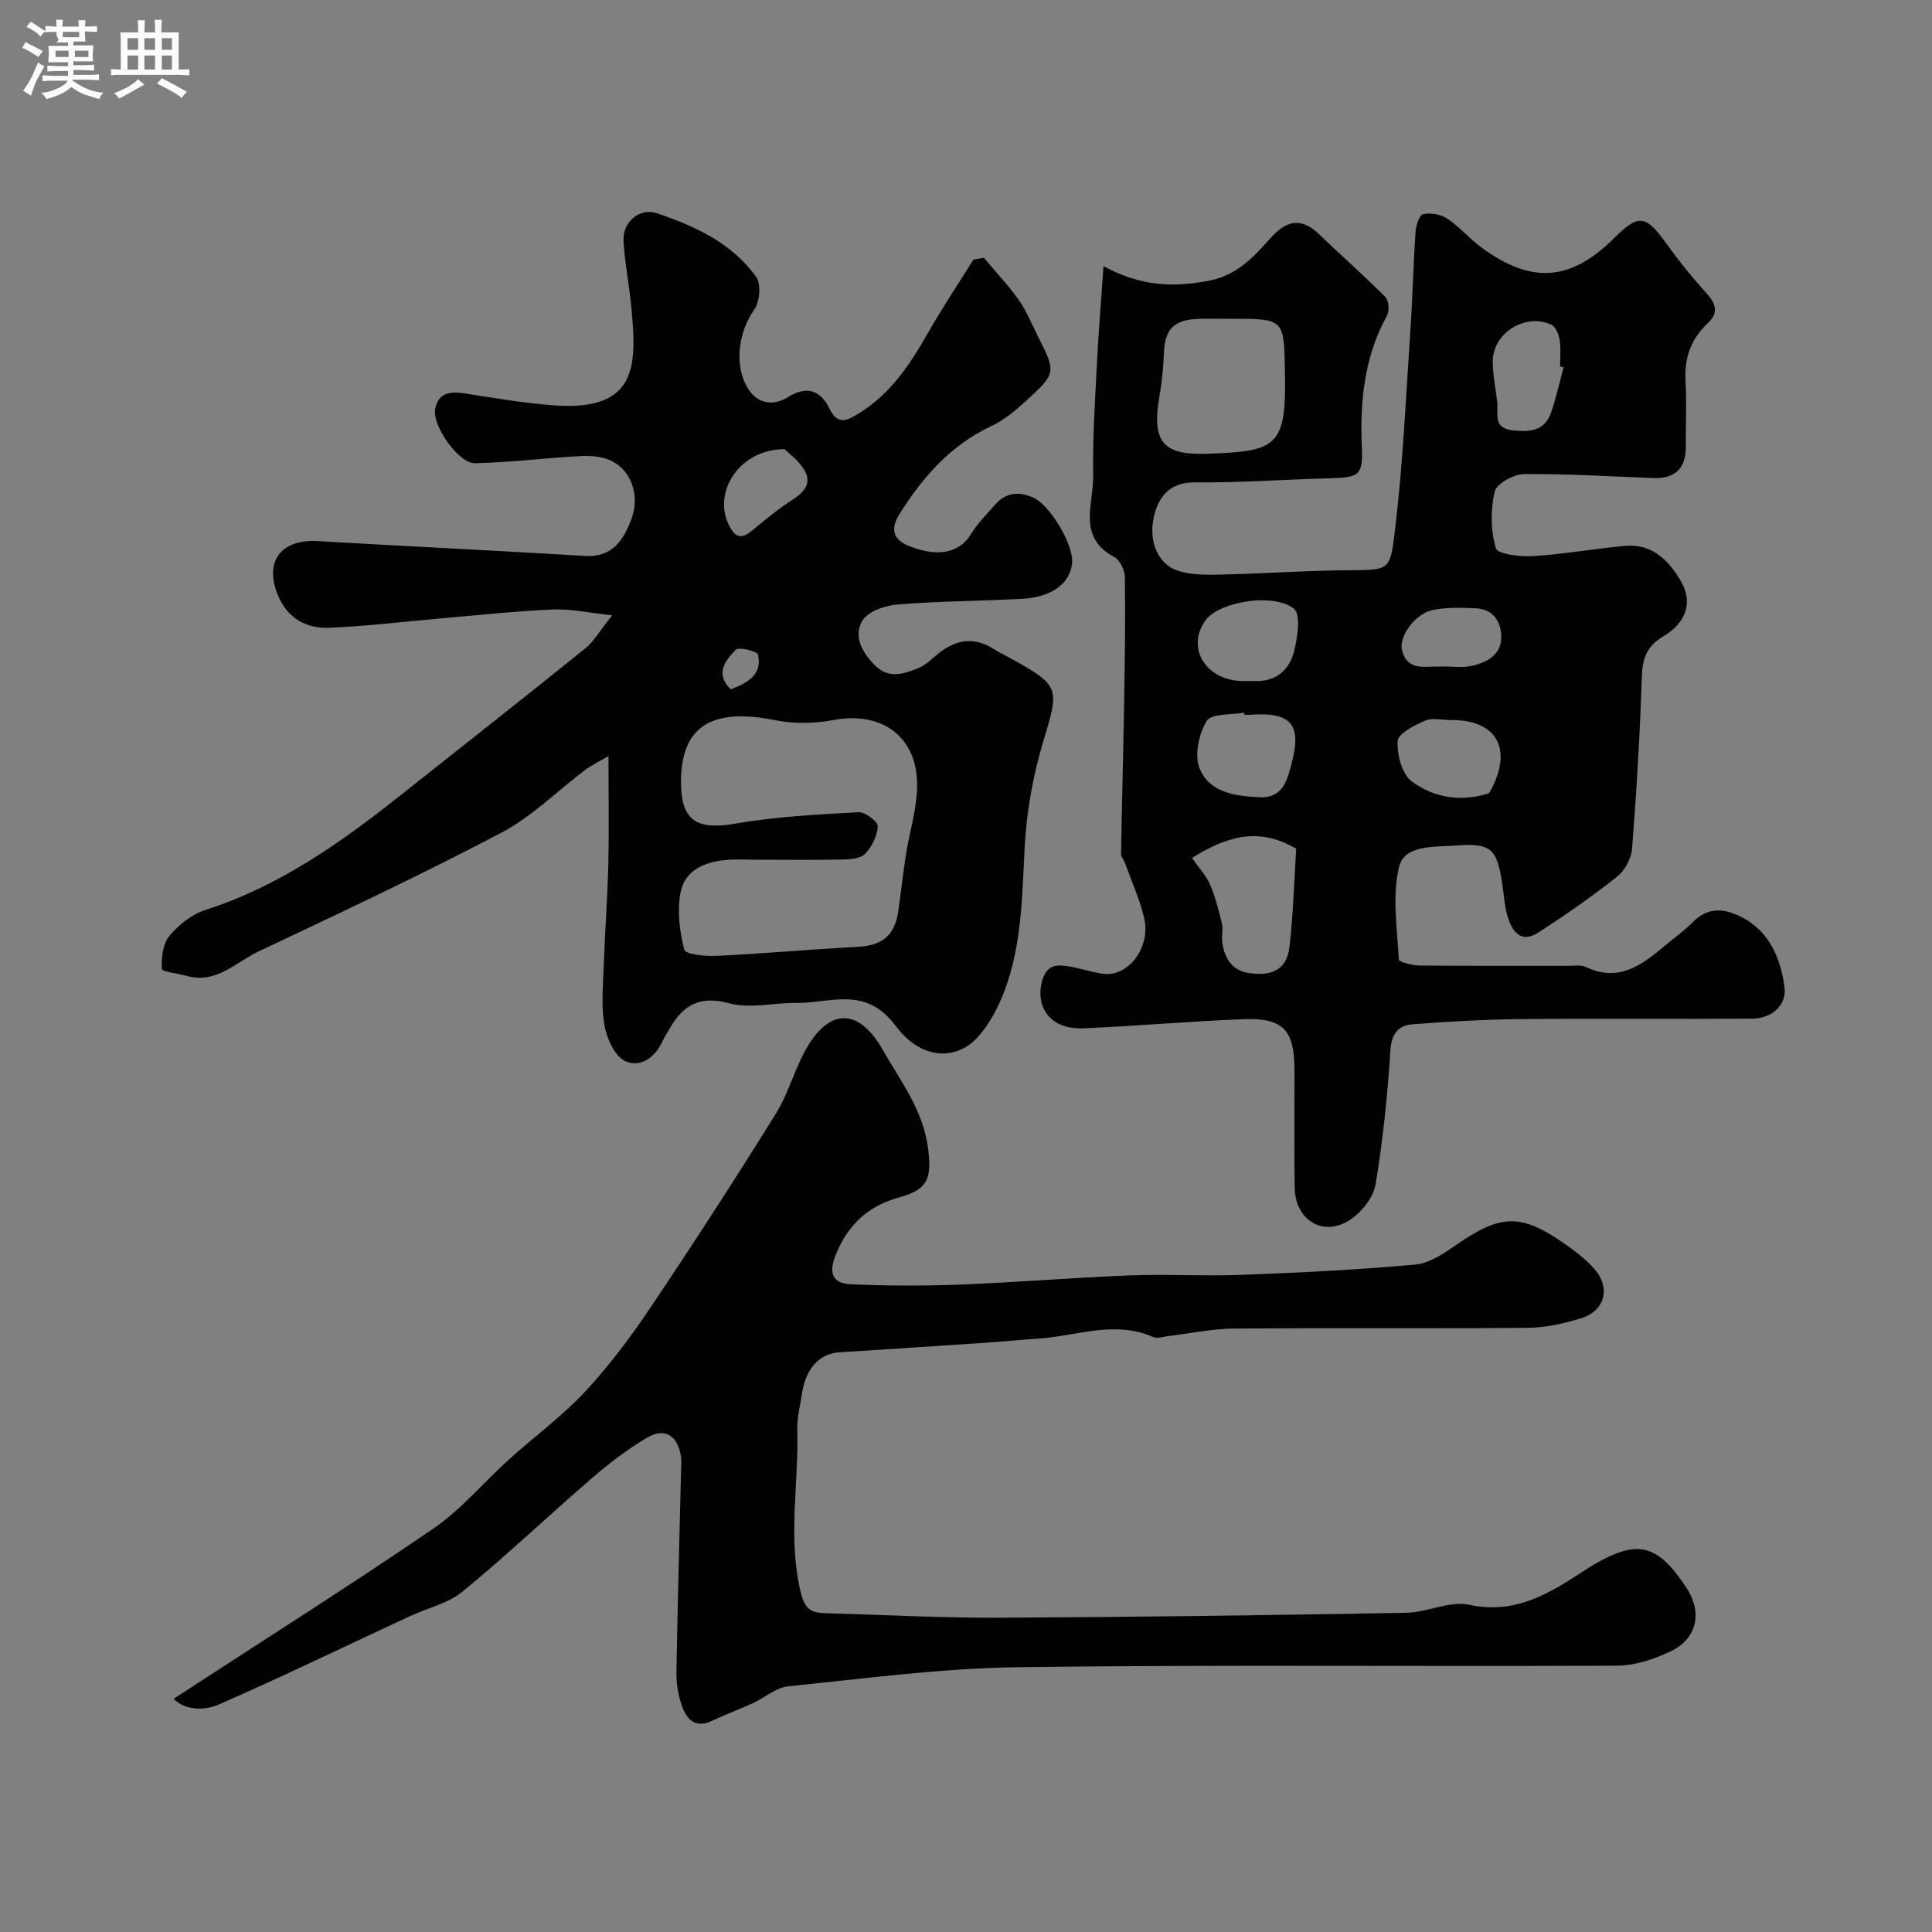 <svg enable-background="new 0 0 400 400" viewBox="0 0 400 400" xmlns="http://www.w3.org/2000/svg"><rect x="0" y="0" width="400" height="400" fill="#808080" stroke="none"/><path d="m6.8 9.5c.6.3 1.3.7 2.1 1.1-.4.4-.7.8-.9 1.2-.7-.4-1.3-.8-1.8-1.1s-1.1-.6-1.6-.8c.2-.4.5-.8.7-1.2.4.2.8.5 1.5.8zm.9 6.9c-.3.6-.5 1.1-.7 1.7s-.4 1.1-.6 1.7c-.6-.4-1.1-.7-1.6-1 .7-1 1.2-1.8 1.5-2.4.3-.5.6-1.1.8-1.7.3-.6.5-1.2.8-1.8.3.3.8.6 1.3.8-.7 1.3-1.2 2.2-1.5 2.7zm.1-11c.4.3 1 .7 1.7 1.1-.5.2-.8.6-1.1 1.1-.5-.6-1-1-1.4-1.2s-.9-.6-1.5-.8c.2-.4.5-.7.9-1.1.5.3.9.6 1.4.9zm10.5 13.1c1 .4 2 .6 3.1.7-.4.4-.7.8-.8 1.3-.9-.2-1.9-.6-3-.9-1-.4-2-.9-2.8-1.6-.5.4-1.1.9-1.9 1.3s-1.9.9-3.3 1.2c-.1-.3-.5-.8-1.1-1.3 1 0 2.1-.3 3.2-.8 1.2-.5 1.9-1 2.3-1.7h-3.2c-.4 0-1 0-2 .1v-1.2c1 0 1.7.1 2 .1h3.3v-1h-2.3c-.2 0-.9 0-2 .1v-1.2c1.2 0 1.9.1 2 .1h2.3v-.8h-4.1c0-.7.1-1.2.1-1.6 0-.5 0-1.1-.1-1.8h4.1v-.7h-2.5c1-.6.1-1.1.1-1.6v-.6h-.5c-.4 0-1 0-1.8.1v-1.3c1.2 0 1.9.1 2.1.1h.2c0-.3 0-.8-.1-1.4h1.4c0 .6-.1 1-.1 1.4h3.4c0-.4 0-.8-.1-1.3h1.5c0 .4-.1.9-.1 1.3.7 0 1.5 0 2.5-.1v1.2c-1 0-1.8-.1-2.5-.1v.6c0 .3 0 .8.1 1.5h-2.5v.8h4.1c0 .7-.1 1.3-.1 1.8s0 1 .1 1.5h-4.1v.8h1.4c.8 0 1.8 0 2.9-.1v1.2c-1 0-1.9-.1-2.8-.1h-1.5v1h3.2c.3 0 1 0 2.1-.1v1.2c-1.1 0-1.8-.1-2.1-.1h-3.4l-.1.1c1.4 1 2.4 1.5 3.4 1.9zm-4.1-6.7v-1.3h-2.7v1.3zm2.2-4.1v-1.1h-3.4v1.1zm1.9 4.1v-1.3h-2.8v1.3z" fill="#fcfafa"/><path d="m37 6.7v2.3 5.4c1 0 1.8 0 2.2-.1v1.3c-.6 0-1.5-.1-2.5-.1h-11.9c-.7 0-1.3 0-1.8.1v-1.3c.5 0 1.1.1 2 .1v-5.2c0-1 0-1.8-.1-2.5h3.7c0-1.3 0-2.1-.1-2.5h1.5c0 .4-.1 1.3-.1 2.5h2.2c0-1.2 0-2.1-.1-2.6h1.5c0 .4-.1 1.3-.1 2.6zm-12.3 13.7c-.3-.4-.7-.8-1.1-1.1 1.1-.4 2.1-.9 2.9-1.3.8-.5 1.5-1 2.1-1.6.4.4.9.8 1.3 1.1-2.5 1.4-4.2 2.4-5.2 2.9zm3.9-10.1v-2.4h-2.2v2.4zm0 4.1v-2.9h-2.2v2.9zm3.5-4.1v-2.4h-2.2v2.4zm0 4.1v-2.9h-2.2v2.9zm.4 2.9 1-1.1c.6.3 1.4.7 2.5 1.3s2 1.1 2.7 1.5c-.4.4-.8.8-1.1 1.3-.8-.8-2.5-1.7-5.1-3zm3.1-7v-2.4h-2.1v2.4zm0 4.1v-2.9h-2.1v2.9z" fill="#fcfafa"/><g fill="#010100"><path d="m228.47 55.11c7.9 4.27 14.48 4.34 21.53 3.07 5.83-1.04 9.35-4.71 12.79-8.61 3.36-3.8 6.4-4.84 10.35-1.04 4.52 4.36 9.26 8.51 13.68 12.96.72.72.88 2.85.36 3.81-4.7 8.53-5.64 17.68-5.23 27.2.26 5.93-.53 6.36-6.62 6.52-9.27.24-18.53.94-27.79.85-4.75-.05-7.18 2.23-8.37 6.08-1.67 5.41.25 10.7 4.61 12.18 2.86.97 6.17.89 9.27.82 8.93-.2 17.86-.86 26.79-.89 8.03-.03 8-.21 8.98-8.37 1.64-13.55 2.24-27.23 3.16-40.87.47-6.92.62-13.87 1.09-20.79.09-1.32.79-3.53 1.55-3.69 1.56-.32 3.66.01 4.99.9 2.57 1.72 4.64 4.19 7.15 6.03 10.37 7.61 18.48 6.96 27.49-2.03 4.99-4.97 6.5-4.74 10.64 1.03 2.57 3.59 5.36 7.06 8.33 10.33 2.03 2.22 2.71 4.13.33 6.35-3.5 3.26-4.85 7.22-4.58 11.99.25 4.48.02 8.99.06 13.49.04 4.55-2.22 6.7-6.7 6.54-8.93-.31-17.87-.91-26.79-.81-2.14.02-5.7 1.98-6.09 3.63-.87 3.75-.83 8.06.25 11.72.37 1.23 5.05 1.79 7.69 1.63 6.36-.4 12.68-1.54 19.03-2.12 5.7-.52 9.16 3.07 11.69 7.48 2.36 4.13 1.04 8.44-3.72 11.24-3.51 2.06-4.35 4.65-4.47 8.47-.39 11.86-1.09 23.71-2.02 35.54-.16 2.04-1.54 4.53-3.16 5.8-5.21 4.12-10.68 7.93-16.26 11.53-3.66 2.36-5.45-.3-6.37-3.41-.65-2.17-.74-4.5-1.09-6.76-1.11-7.2-2.29-8.41-9.62-7.85-4.28.33-10.57-.21-11.71 4.33-1.52 6.07-.41 12.84-.08 19.28.03.5 2.82 1.22 4.33 1.23 10.16.11 20.32.05 30.49.07 1.33 0 2.84-.27 3.94.25 6.66 3.17 11.44-.3 16.14-4.27 2.01-1.69 4.19-3.22 6.02-5.08 3.21-3.27 6.74-2.73 10.19-.92 5.77 3.02 8.01 8.72 8.75 14.53.46 3.62-2.66 6.39-6.68 6.42-15.85.11-31.7-.06-47.54.09-7.63.07-15.26.49-22.86 1.08-2.83.22-4.29 1.9-4.51 5.32-.61 9.3-1.54 18.62-3.08 27.81-.45 2.71-2.87 5.75-5.25 7.33-5.54 3.68-11.38.16-11.5-6.61-.14-8.16-.02-16.33-.04-24.49-.02-8.17-2.37-10.73-10.51-10.42-11.04.42-22.06 1.41-33.1 1.89-7.19.32-9.96-4.59-8.7-9.57.89-3.5 2.82-3.68 5.44-3.27 2.4.38 4.73 1.18 7.12 1.54 5.33.79 10.11-5.48 8.6-11.66-.95-3.88-2.62-7.58-3.98-11.36-.22-.61-.79-1.18-.78-1.76.18-10.44.46-20.89.64-31.33.14-8.67.28-17.34.15-26.01-.02-1.44-1.03-3.55-2.21-4.17-7.7-4.06-4.25-10.96-4.35-16.77-.13-7.64.37-15.29.76-22.93.31-6.45.85-12.94 1.38-20.5zm26.47 10.89c-2.16 0-4.32-.04-6.48.01-5.47.12-7.33 2.07-7.5 7.37-.1 2.93-.43 5.87-.93 8.77-1.57 9.1.61 12.09 9.61 11.8 14.66-.47 16.7-1.32 16.4-16.77-.22-11.18-.04-11.18-11.1-11.18zm-8.16 111.63c1.45 2.08 2.94 3.63 3.74 5.49 1.11 2.58 1.8 5.36 2.47 8.11.27 1.1-.08 2.33.03 3.48.32 3.43 1.94 6.18 5.43 6.73 5.19.82 8.03-.94 8.54-5.5.77-6.84.96-13.75 1.37-20.22-7.95-4.66-14.49-2.47-21.58 1.91zm10.88-29.63c-.02-.15-.05-.31-.07-.46-2.69.51-6.79.15-7.75 1.72-1.63 2.67-2.59 7.07-1.49 9.8 2.05 5.06 7.37 5.78 12.53 6.01 3.7.16 5.13-2.21 5.94-4.87 2.86-9.38 1.68-12.97-8.16-12.2-.33.02-.67 0-1 0zm-.33-7c.83 0 1.66-.02 2.49 0 4.5.16 7.22-2.41 8.16-6.37.67-2.83 1.37-7.42-.08-8.59-2.21-1.78-6.36-2.02-9.49-1.56-3.18.46-7.32 1.74-8.94 4.11-3.99 5.85.5 12.4 7.86 12.41zm43.12 8.08c-1.82 0-3.87-.53-5.41.13-2.2.94-5.58 2.66-5.67 4.21-.16 2.81.9 6.86 2.94 8.38 4.5 3.34 10.11 4.28 15.77 2.49.36-.11.6-.75.82-1.18 4.24-8.3.75-14.11-8.45-14.03zm23.28-73.02c-.25-.07-.49-.13-.74-.2 0-1.83.21-3.7-.08-5.49-.18-1.14-.84-2.74-1.73-3.15-5.45-2.52-12.22 1.83-12.13 7.76.04 2.77.62 5.53.94 8.29.28 2.41-1.05 5.41 3.35 5.85 3.66.36 6.53.02 7.82-3.78 1.03-3.03 1.73-6.18 2.57-9.28zm-24.81 61.94c0-.01 0-.02 0-.02 1.83 0 3.71.29 5.47-.06 3.31-.66 6.43-2.23 6.43-6.05 0-3.08-1.64-5.8-5.3-5.93-2.98-.11-6.06-.25-8.94.37-3.68.79-7.01 5.54-6.31 8.31 1.09 4.31 4.63 3.33 7.66 3.38.33.01.66 0 .99 0z"/><path d="m203.71 53.37c2.43 2.91 5.05 5.69 7.24 8.77 1.59 2.25 2.64 4.89 3.89 7.38 3.84 7.64 3.89 7.71-2.48 13.54-2.15 1.97-4.51 3.93-7.11 5.15-8.41 3.95-14.16 10.51-18.98 18.14-1.89 2.98-1.55 5.3 1.89 6.68 5.28 2.11 10.16 1.95 12.87-2.45 1.36-2.22 3.26-4.12 4.99-6.09 2.24-2.55 4.94-2.81 7.96-1.44 3.42 1.55 8.32 9.74 7.99 13.48-.37 4.24-4.18 7.12-10.39 7.45-8.59.46-17.22.47-25.79 1.18-2.57.21-6.1 1.42-7.24 3.34-1.89 3.17-.13 6.54 2.59 9.25 2.91 2.89 5.91 1.77 8.89.62 1.33-.51 2.5-1.56 3.6-2.52 3.8-3.33 7.79-4.32 12.28-1.38.82.54 1.72.95 2.59 1.43 11.17 6.14 10.88 6.28 7.46 17.72-2.08 6.96-3.41 14.33-3.8 21.58-.55 10.19-.56 20.39-4.23 30.06-1.25 3.29-3 6.6-5.29 9.24-4.43 5.12-11.8 5.14-17.24-2.15-6.22-8.33-13.46-4.62-20.57-4.7-4.64-.05-9.55 1.23-13.85.07-6.01-1.63-9.46.29-12.26 5.1-.49.85-1.05 1.67-1.45 2.56-1.54 3.44-4.59 5.76-7.77 4.34-2.17-.97-3.85-4.64-4.34-7.35-.72-4.04-.31-8.3-.16-12.47.24-6.95.77-13.89.94-20.84.17-7.16.04-14.32.04-22.53-2.01 1.19-3.53 1.9-4.85 2.9-5.75 4.32-10.97 9.63-17.25 12.93-16.52 8.69-33.44 16.64-50.33 24.61-4.71 2.22-8.75 6.8-14.86 5.09-1.81-.51-5.18-.9-5.2-1.43-.07-2.29.18-5.15 1.54-6.8 1.9-2.31 4.63-4.51 7.43-5.41 15.2-4.86 27.9-13.81 40.19-23.55 12.84-10.18 25.72-20.3 38.47-30.58 1.86-1.5 3.11-3.77 5.62-6.89-4.76-.51-8.53-1.37-12.25-1.21-7.88.34-15.74 1.2-23.61 1.88-7.53.65-15.05 1.59-22.6 1.9-4.84.2-8.73-1.88-10.76-6.78-2.86-6.92.62-11.61 8.27-11.16 18.46 1.08 36.92 1.96 55.38 3.07 5.66.34 7.95-3.34 9.54-7.61 1.78-4.77.13-9.82-3.9-11.97-1.83-.98-4.29-1.21-6.44-1.1-7.36.38-14.7 1.32-22.07 1.49-3.3.02-8.75-7.61-8.22-11.11.49-3.24 2.85-3.85 5.84-3.39 6.3.96 12.6 2.08 18.95 2.53 17.48 1.22 16.92-8.74 15.82-20.55-.42-4.56-1.39-9.07-1.59-13.63-.17-3.86 3.39-6.8 6.87-5.62 7.92 2.68 15.57 6.16 20.59 13.2 1.05 1.48.75 5.13-.39 6.74-3.32 4.67-4.3 11.72-1.21 16.51 2.08 3.24 5.41 3.37 8.16 1.64 4.13-2.59 6.89-1.2 8.64 2.41 1.77 3.64 3.88 2.27 5.97 1 6.53-3.97 10.61-10.07 14.31-16.56 2.97-5.22 6.31-10.23 9.49-15.33.72-.14 1.45-.26 2.18-.38zm-46.74 124.63c-2.17 0-4.34-.15-6.49.03-4.49.38-8.71 2.06-9.59 6.78-.7 3.81-.2 8.04.79 11.82.25.97 4.39 1.38 6.7 1.27 9.7-.47 19.39-1.35 29.09-1.86 5.2-.27 7.77-2.28 8.52-7.47.56-3.87.97-7.77 1.58-11.64.73-4.64 2.19-9.24 2.31-13.88.26-10.38-7.17-15.89-17.32-13.97-3.91.74-8.22.8-12.11.02-13.13-2.64-19.44 1.29-19.46 12.75-.01 8.07 3.24 10.07 11.27 8.67 8.38-1.46 16.96-1.88 25.47-2.36 1.36-.08 4.03 1.91 4 2.88-.07 1.97-1.2 4.22-2.59 5.72-.92.99-3.03 1.15-4.61 1.19-5.85.13-11.71.05-17.56.05zm5.47-85c-9.37 0-14.81 8.84-11.63 15.5 1.19 2.49 2.39 3.42 4.83 1.4 2.76-2.28 5.55-4.58 8.55-6.51 2.4-1.54 3.86-3.45 2.41-5.95-1.2-2.09-3.36-3.63-4.16-4.44zm-11.14 49.71c3.67-1.37 6.55-3.16 5.64-7.17-.16-.72-4-1.66-4.61-1.02-2.11 2.19-4.4 4.94-1.03 8.19z"/><path d="m35.95 351.71c18.37-11.97 36.28-23.29 53.77-35.23 5.73-3.91 10.32-9.49 15.53-14.2 5.26-4.75 11.04-8.97 15.85-14.12 5-5.36 9.45-11.32 13.55-17.41 8.89-13.23 17.55-26.62 25.97-40.15 2.72-4.37 3.98-9.63 6.64-14.04 4.82-8 10.75-7.55 15.44.7 3.76 6.62 8.53 12.67 9.47 20.71.69 5.96.07 8.26-6.06 9.96-6.58 1.82-10.64 5.8-13.11 11.94-1.48 3.69-.67 5.88 3.29 6.04 7.51.31 15.05.34 22.56.05 11.7-.46 23.39-1.45 35.09-1.9 7.65-.3 15.34.18 22.99-.11 12.04-.46 24.09-1.04 36.08-2.13 3.01-.27 6.04-2.38 8.67-4.2 9.01-6.22 13.19-6.42 22.13-.2 2.28 1.59 4.58 3.32 6.38 5.41 3.34 3.88 2.04 8.61-2.85 10.1-3.54 1.08-7.31 1.95-10.98 1.98-20.33.19-40.66-.01-60.98.16-4.55.04-9.1 1.03-13.65 1.57-.97.12-2.11.55-2.9.21-8.12-3.61-16.12-.16-24.15.32-3.45.21-6.9.58-10.35.81-10.19.69-20.39 1.34-30.59 2.01-4.14.27-6.95 3.41-7.71 8.59-.35 2.43-1.02 4.87-.96 7.29.32 11.29-2.03 22.6.74 33.92.78 3.2 2.06 4.11 4.77 4.19 12.1.35 24.2 1 36.29.95 28.09-.13 56.19-.52 84.28-1.02 4.36-.08 8.99-2.53 13.01-1.66 10.04 2.16 17.28-2.79 24.79-7.69.28-.18.56-.35.84-.52 9.28-5.4 13.26-4.45 19.29 4.57 3.42 5.12 2.39 10.58-3.14 13.25-3.41 1.65-7.39 2.98-11.12 3-41.32.21-82.65-.23-123.96.31-15.9.21-31.79 2.35-47.65 3.96-2.55.26-4.88 2.37-7.37 3.51-2.78 1.27-5.66 2.33-8.42 3.63-3.57 1.69-5.3-.37-6.28-3.21-.73-2.12-1.12-4.48-1.09-6.72.22-13.77.62-27.53.94-41.29.03-1.33.16-2.7-.09-3.99-.8-3.98-3.4-5.49-6.92-3.41-4.05 2.39-7.86 5.31-11.43 8.39-8.99 7.75-17.6 15.95-26.77 23.47-3.02 2.48-7.29 3.42-10.96 5.12-13.15 6.11-26.2 12.44-39.48 18.25-3.25 1.42-7.2 1.14-9.39-1.17z"/></g></svg>